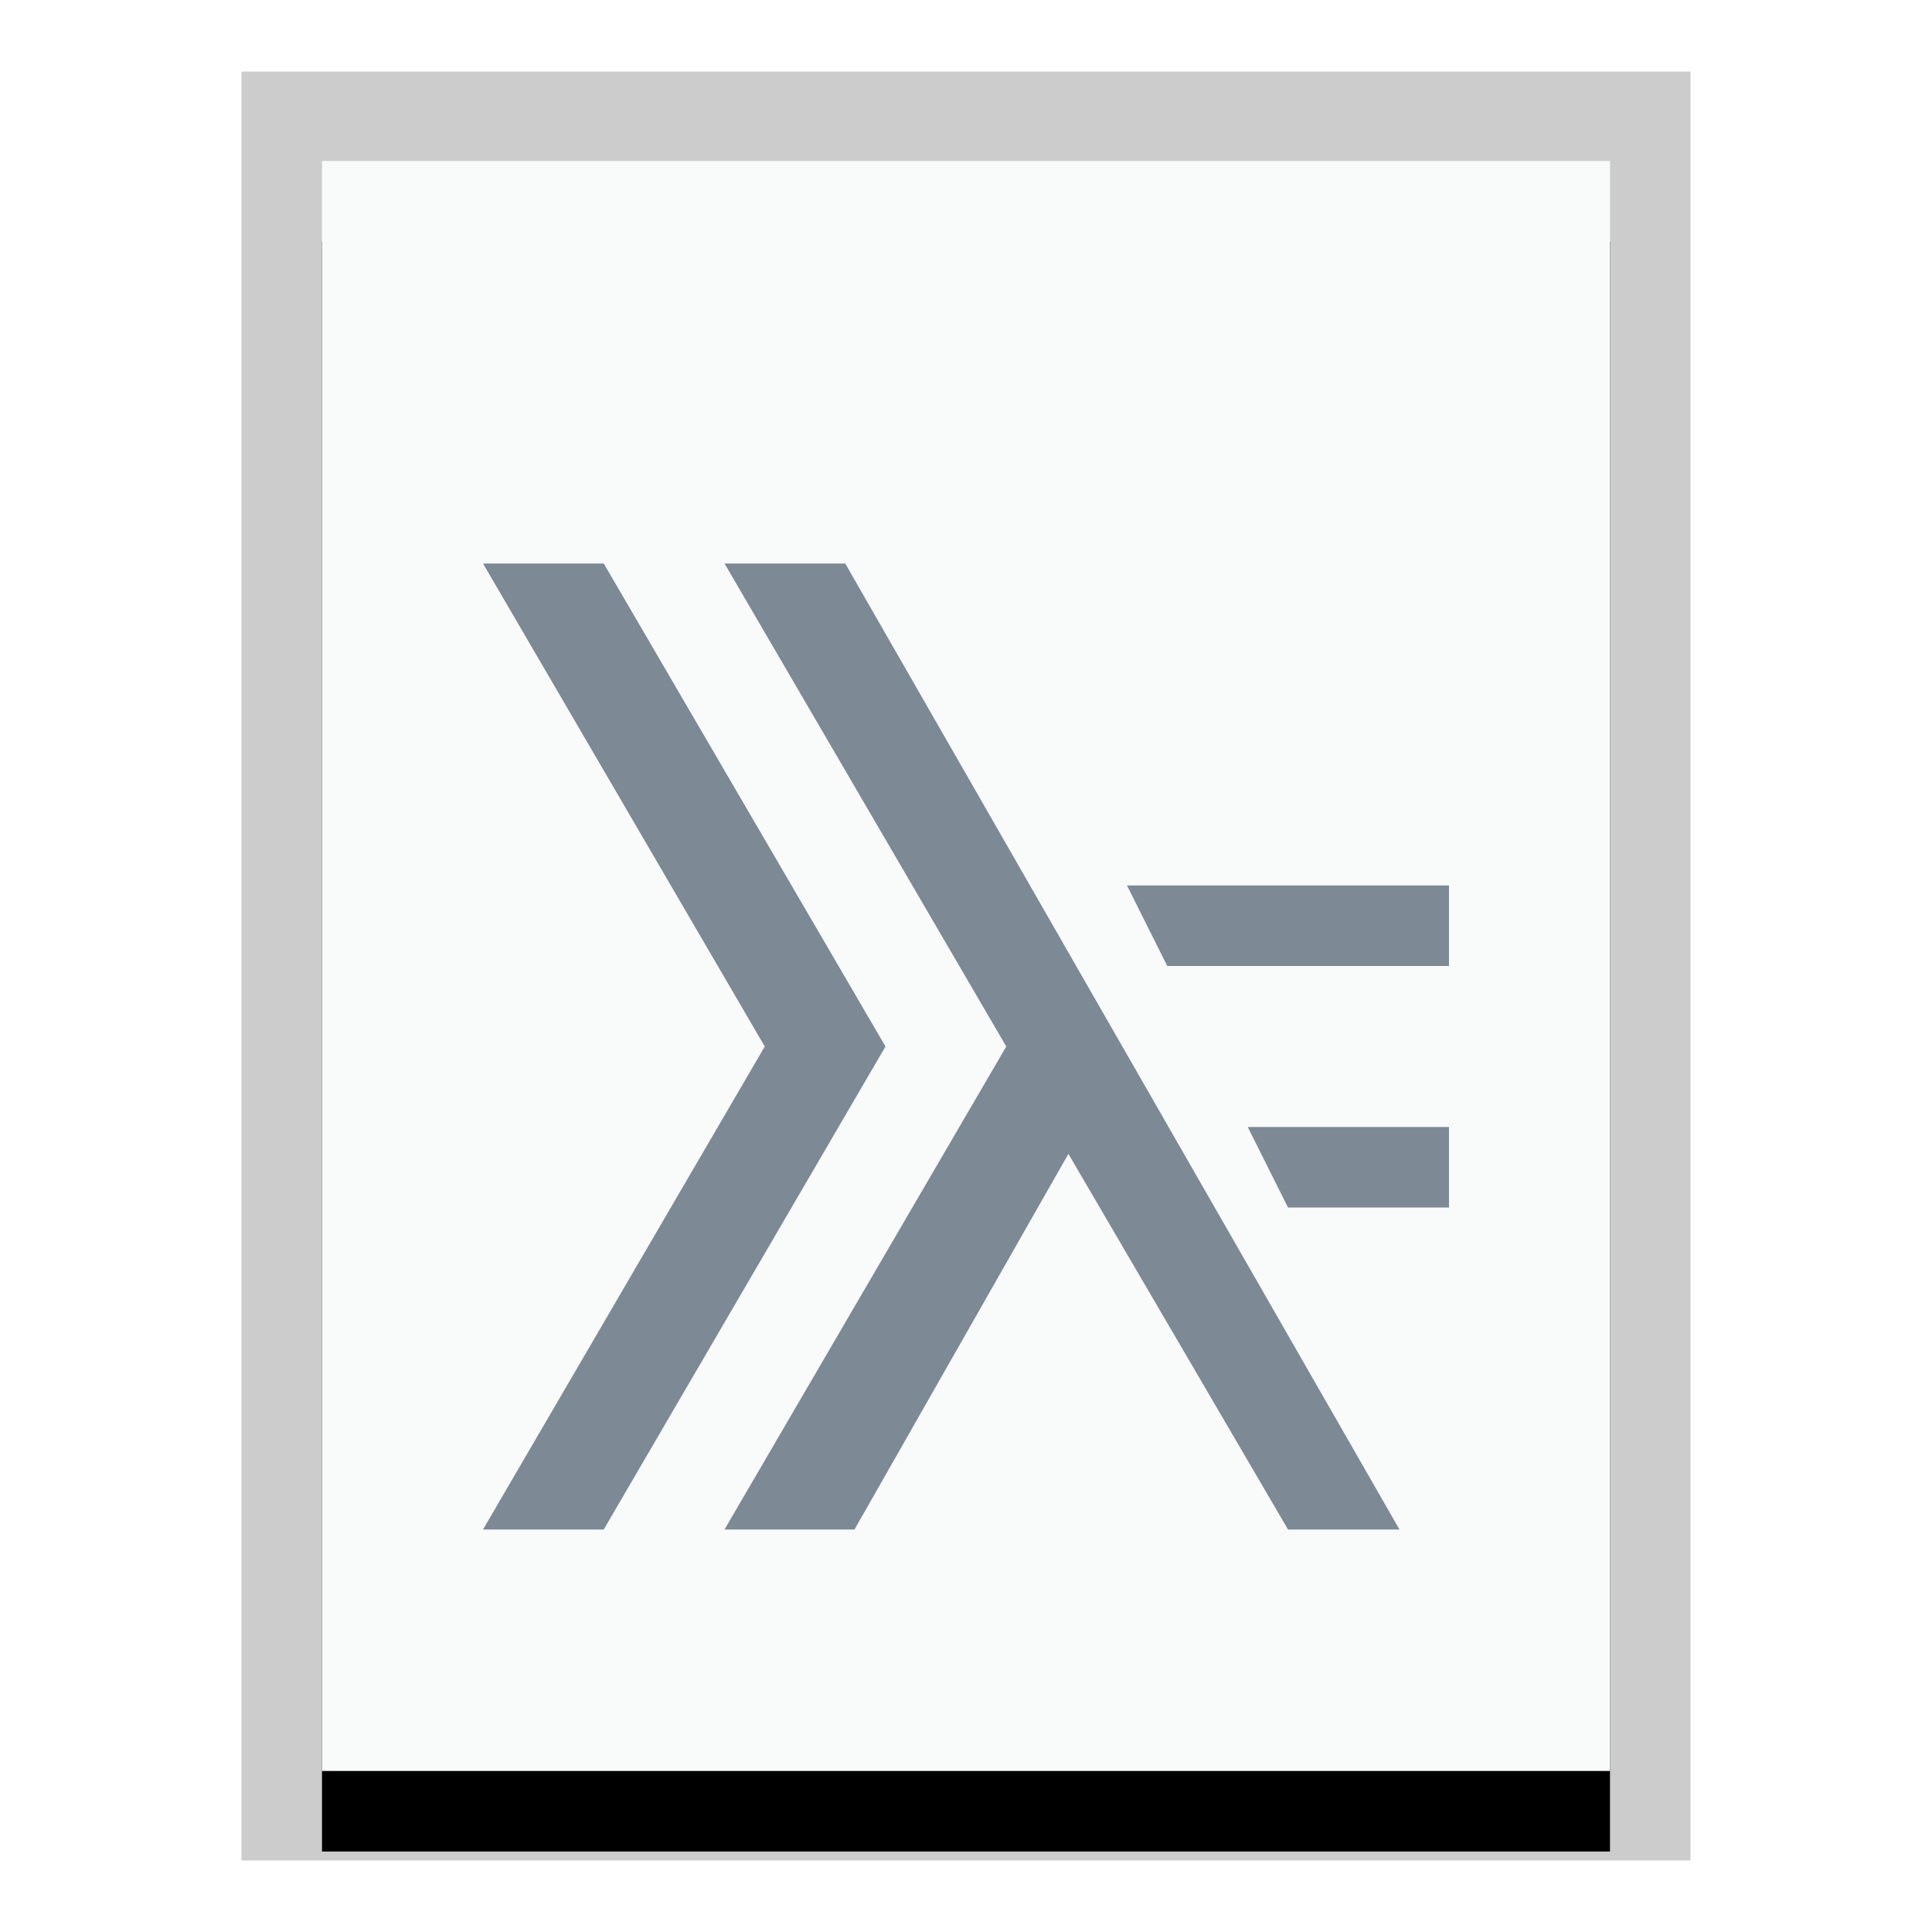 <svg xmlns="http://www.w3.org/2000/svg" xmlns:xlink="http://www.w3.org/1999/xlink" width="24" height="24" viewBox="0 0 24 24">
  <defs>
    <polygon id="text-x-haskell-b" points="0 0 16 0 16 20 0 20"/>
    <filter id="text-x-haskell-a" width="125%" height="120%" x="-12.5%" y="-5%" filterUnits="objectBoundingBox">
      <feOffset dy="1" in="SourceAlpha" result="shadowOffsetOuter1"/>
      <feGaussianBlur in="shadowOffsetOuter1" result="shadowBlurOuter1" stdDeviation=".5"/>
      <feColorMatrix in="shadowBlurOuter1" values="0 0 0 0 0   0 0 0 0 0   0 0 0 0 0  0 0 0 0.2 0"/>
    </filter>
  </defs>
  <g fill="none" fill-rule="evenodd">
    <g transform="translate(4 2)">
      <use fill="#000" filter="url(#text-x-haskell-a)" xlink:href="#text-x-haskell-b"/>
      <use fill="#F9FBFB" xlink:href="#text-x-haskell-b"/>
      <path fill="#000" fill-opacity=".2" fill-rule="nonzero" d="M17,-1.111 L-1,-1.111 L-1,21.111 L17,21.111 L17,-1.111 Z M16,-4.4408921e-16 L16,20 L0,20 L0,-4.4408921e-16 L16,-4.4408921e-16 Z"/>
    </g>
    <path fill="#2A4052" fill-opacity=".6" d="M9.5,13 L6,19 L7.5,19 L11,13 L7.5,7 L6,7 L9.5,13 Z M12.5,13 L9,19 L10.615,19 L13.272,14.334 L16,19 L17.385,19 L10.5,7 L9,7 L12.5,13 Z M14.5,12 L18,12 L18,11 L14,11 L14.5,12 Z M16,15 L18,15 L18,14 L15.5,14 L16,15 Z"/>
  </g>
</svg>
